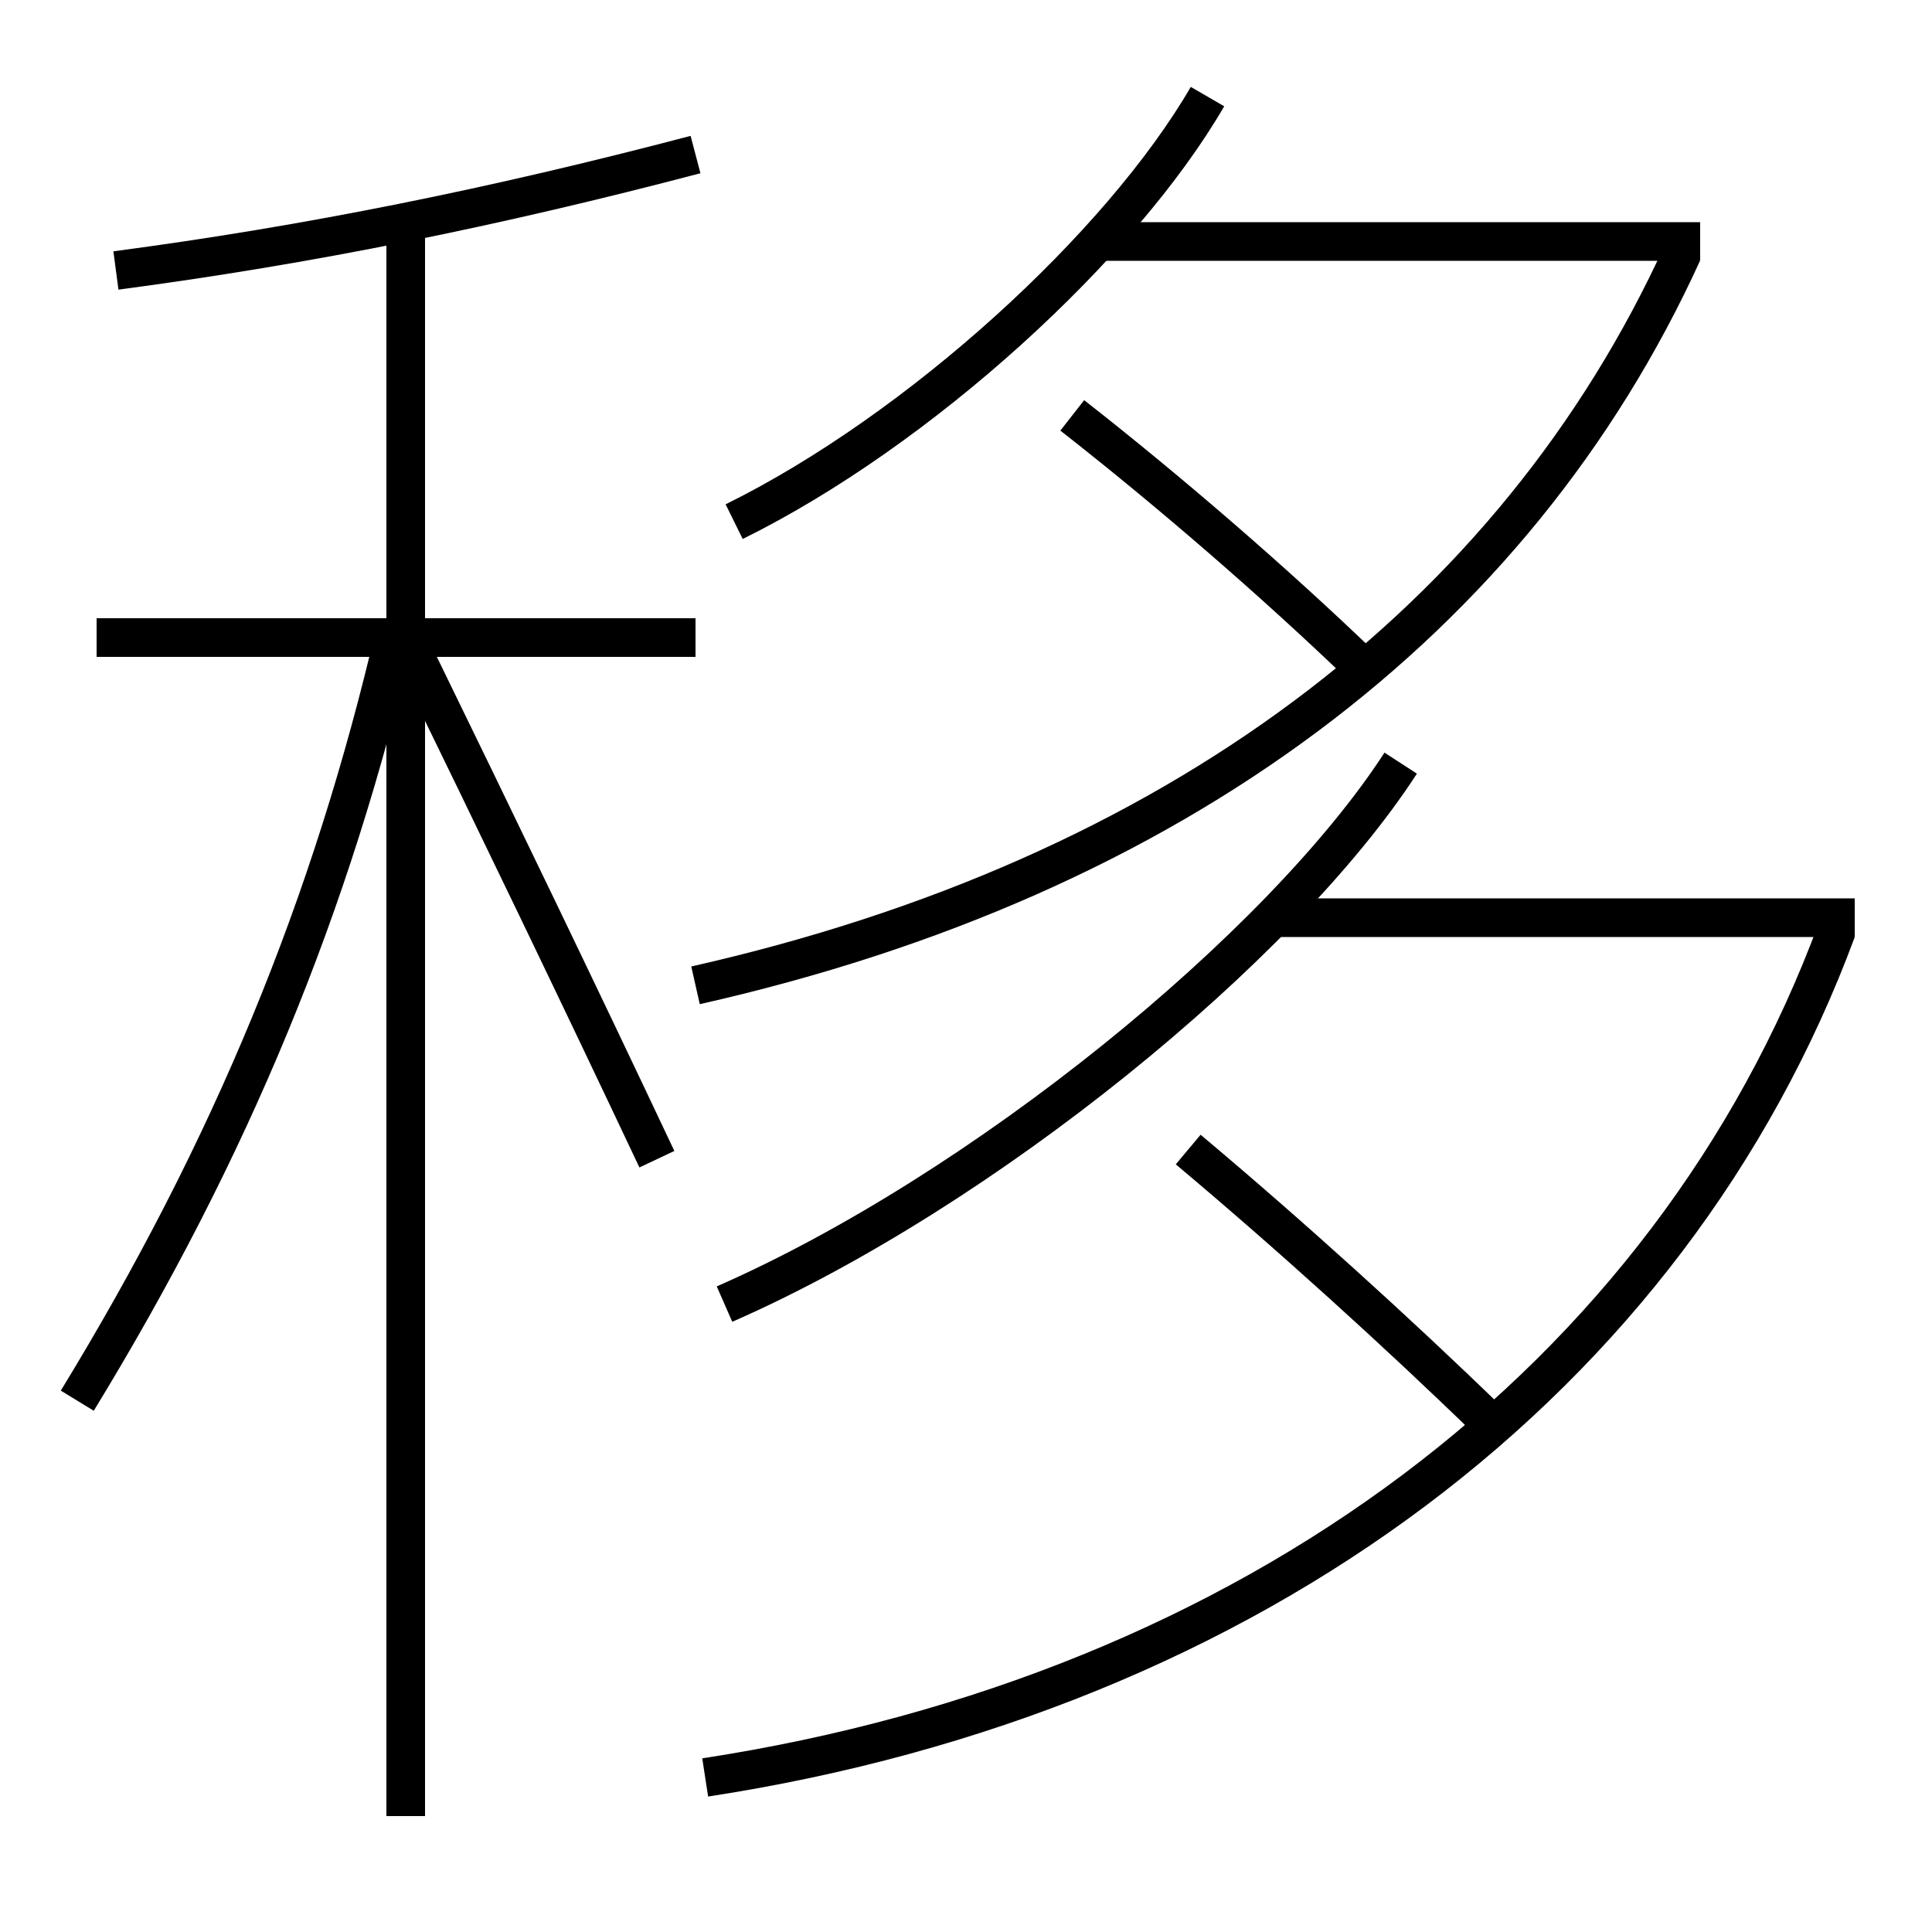 <?xml version='1.0' encoding='utf-8'?>
<svg xmlns="http://www.w3.org/2000/svg" height="100px" version="1.0" viewBox="0 0 100 100" width="100px" x="0px" y="0px">
<line fill="none" stroke="#000000" stroke-width="2" x1="21" x2="21" y1="94" y2="11.5" /><line fill="none" stroke="#000000" stroke-width="2" x1="36" x2="5" y1="33" y2="33" /><line fill="none" stroke="#000000" stroke-width="2" x1="66" x2="96" y1="47.5" y2="47.5" /><line fill="none" stroke="#000000" stroke-width="2" x1="57" x2="88" y1="12.5" y2="12.5" /><path d="M37.5,67.5 c13.344,-5.85 28.825,-18.472 35,-28" fill="none" stroke="#000000" stroke-width="2" /><path d="M77,73.5 c-4.594,-4.464 -10.291,-9.631 -15.5,-14" fill="none" stroke="#000000" stroke-width="2" /><path d="M36,8 c-10.381,2.732 -20.033,4.682 -30,6" fill="none" stroke="#000000" stroke-width="2" /><path d="M4,72.5 c7.954,-13.023 13.176,-25.655 16.5,-40" fill="none" stroke="#000000" stroke-width="2" /><path d="M34,60 c-3.954,-8.381 -8.283,-17.356 -12.5,-26" fill="none" stroke="#000000" stroke-width="2" /><path d="M95.063,48.157 c-8.585,23.17 -30.201,39.493 -58.563,43.843" fill="none" stroke="#000000" stroke-width="2" /><path d="M38,27 c9.602,-4.738 20.031,-14.297 24.5,-22" fill="none" stroke="#000000" stroke-width="2" /><path d="M87.078,13.093 c-8.67,18.994 -26.29,32.318 -51.078,37.907" fill="none" stroke="#000000" stroke-width="2" /><path d="M70.5,34.5 c-4.407,-4.245 -9.881,-8.995 -15,-13" fill="none" stroke="#000000" stroke-width="2" /></svg>